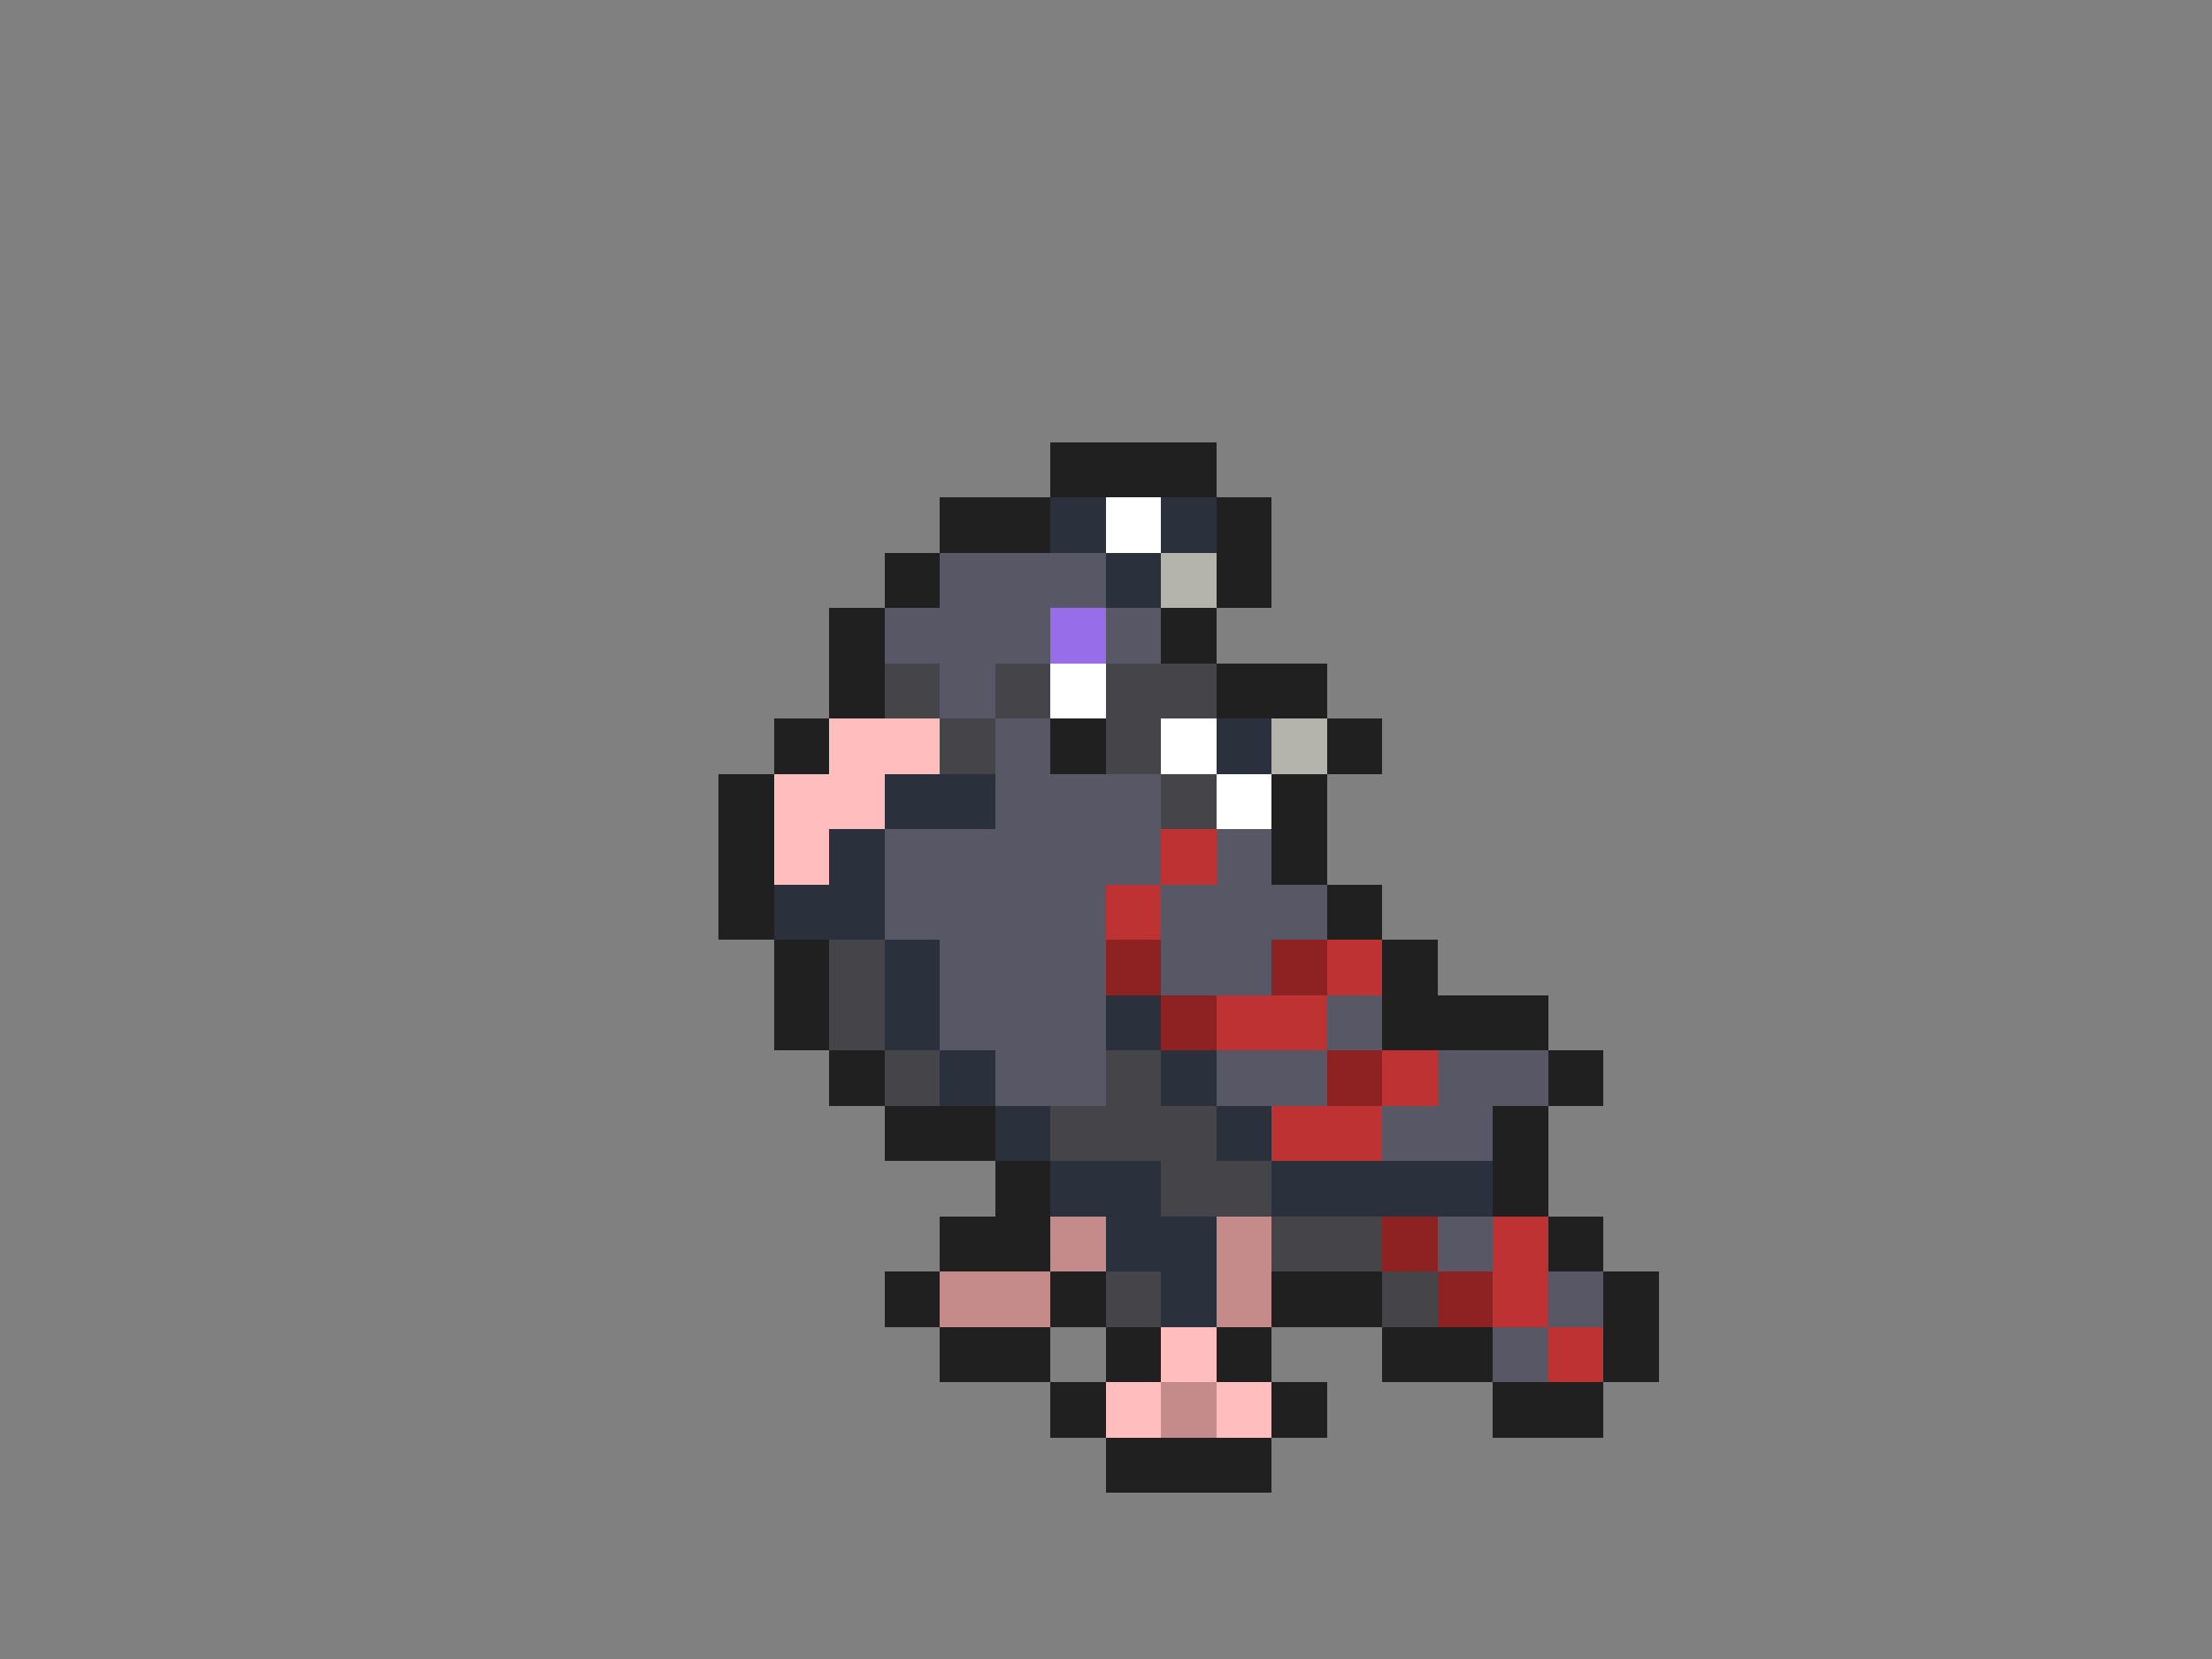 <svg xmlns="http://www.w3.org/2000/svg" viewBox="0 -0.5 40 30" shape-rendering="crispEdges">
<rect x="0" y="-0.5" width="40" height="30" fill="#808080" stroke="none"/>
<path stroke="#202020" d="M19 8h3M17 9h2M22 9h1M16 10h1M22 10h1M15 11h1M21 11h1M15 12h1M22 12h2M14 13h1M19 13h1M24 13h1M13 14h1M23 14h1M13 15h1M23 15h1M13 16h1M24 16h1M14 17h1M25 17h1M14 18h1M25 18h3M15 19h1M28 19h1M16 20h2M27 20h1M18 21h1M27 21h1M17 22h2M28 22h1M16 23h1M19 23h1M23 23h2M29 23h1M17 24h2M20 24h1M22 24h1M25 24h2M29 24h1M19 25h1M23 25h1M27 25h2M20 26h3" />
<path stroke="#2a303c" d="M19 9h1M21 9h1M20 10h1M22 13h1M16 14h2M15 15h1M14 16h2M16 17h1M16 18h1M20 18h1M17 19h1M21 19h1M18 20h1M22 20h1M19 21h2M23 21h4M20 22h2M21 23h1" />
<path stroke="#ffffff" d="M20 9h1M19 12h1M21 13h1M22 14h1" />
<path stroke="#575765" d="M17 10h3M16 11h3M20 11h1M17 12h1M18 13h1M18 14h3M16 15h5M22 15h1M16 16h4M21 16h3M17 17h3M21 17h2M17 18h3M24 18h1M18 19h2M22 19h2M26 19h2M25 20h2M26 22h1M28 23h1M27 24h1" />
<path stroke="#b4b4ac" d="M21 10h1M23 13h1" />
<path stroke="#976de9" d="M19 11h1" />
<path stroke="#444449" d="M16 12h1M18 12h1M20 12h2M17 13h1M20 13h1M21 14h1M15 17h1M15 18h1M16 19h1M20 19h1M19 20h3M21 21h2M23 22h2M20 23h1M25 23h1" />
<path stroke="#ffbdbd" d="M15 13h2M14 14h2M14 15h1M21 24h1M20 25h1M22 25h1" />
<path stroke="#bf3234" d="M21 15h1M20 16h1M24 17h1M22 18h2M25 19h1M23 20h2M27 22h1M27 23h1M28 24h1" />
<path stroke="#8e2223" d="M20 17h1M23 17h1M21 18h1M24 19h1M25 22h1M26 23h1" />
<path stroke="#c58b8b" d="M19 22h1M22 22h1M17 23h2M22 23h1M21 25h1" />
</svg>
